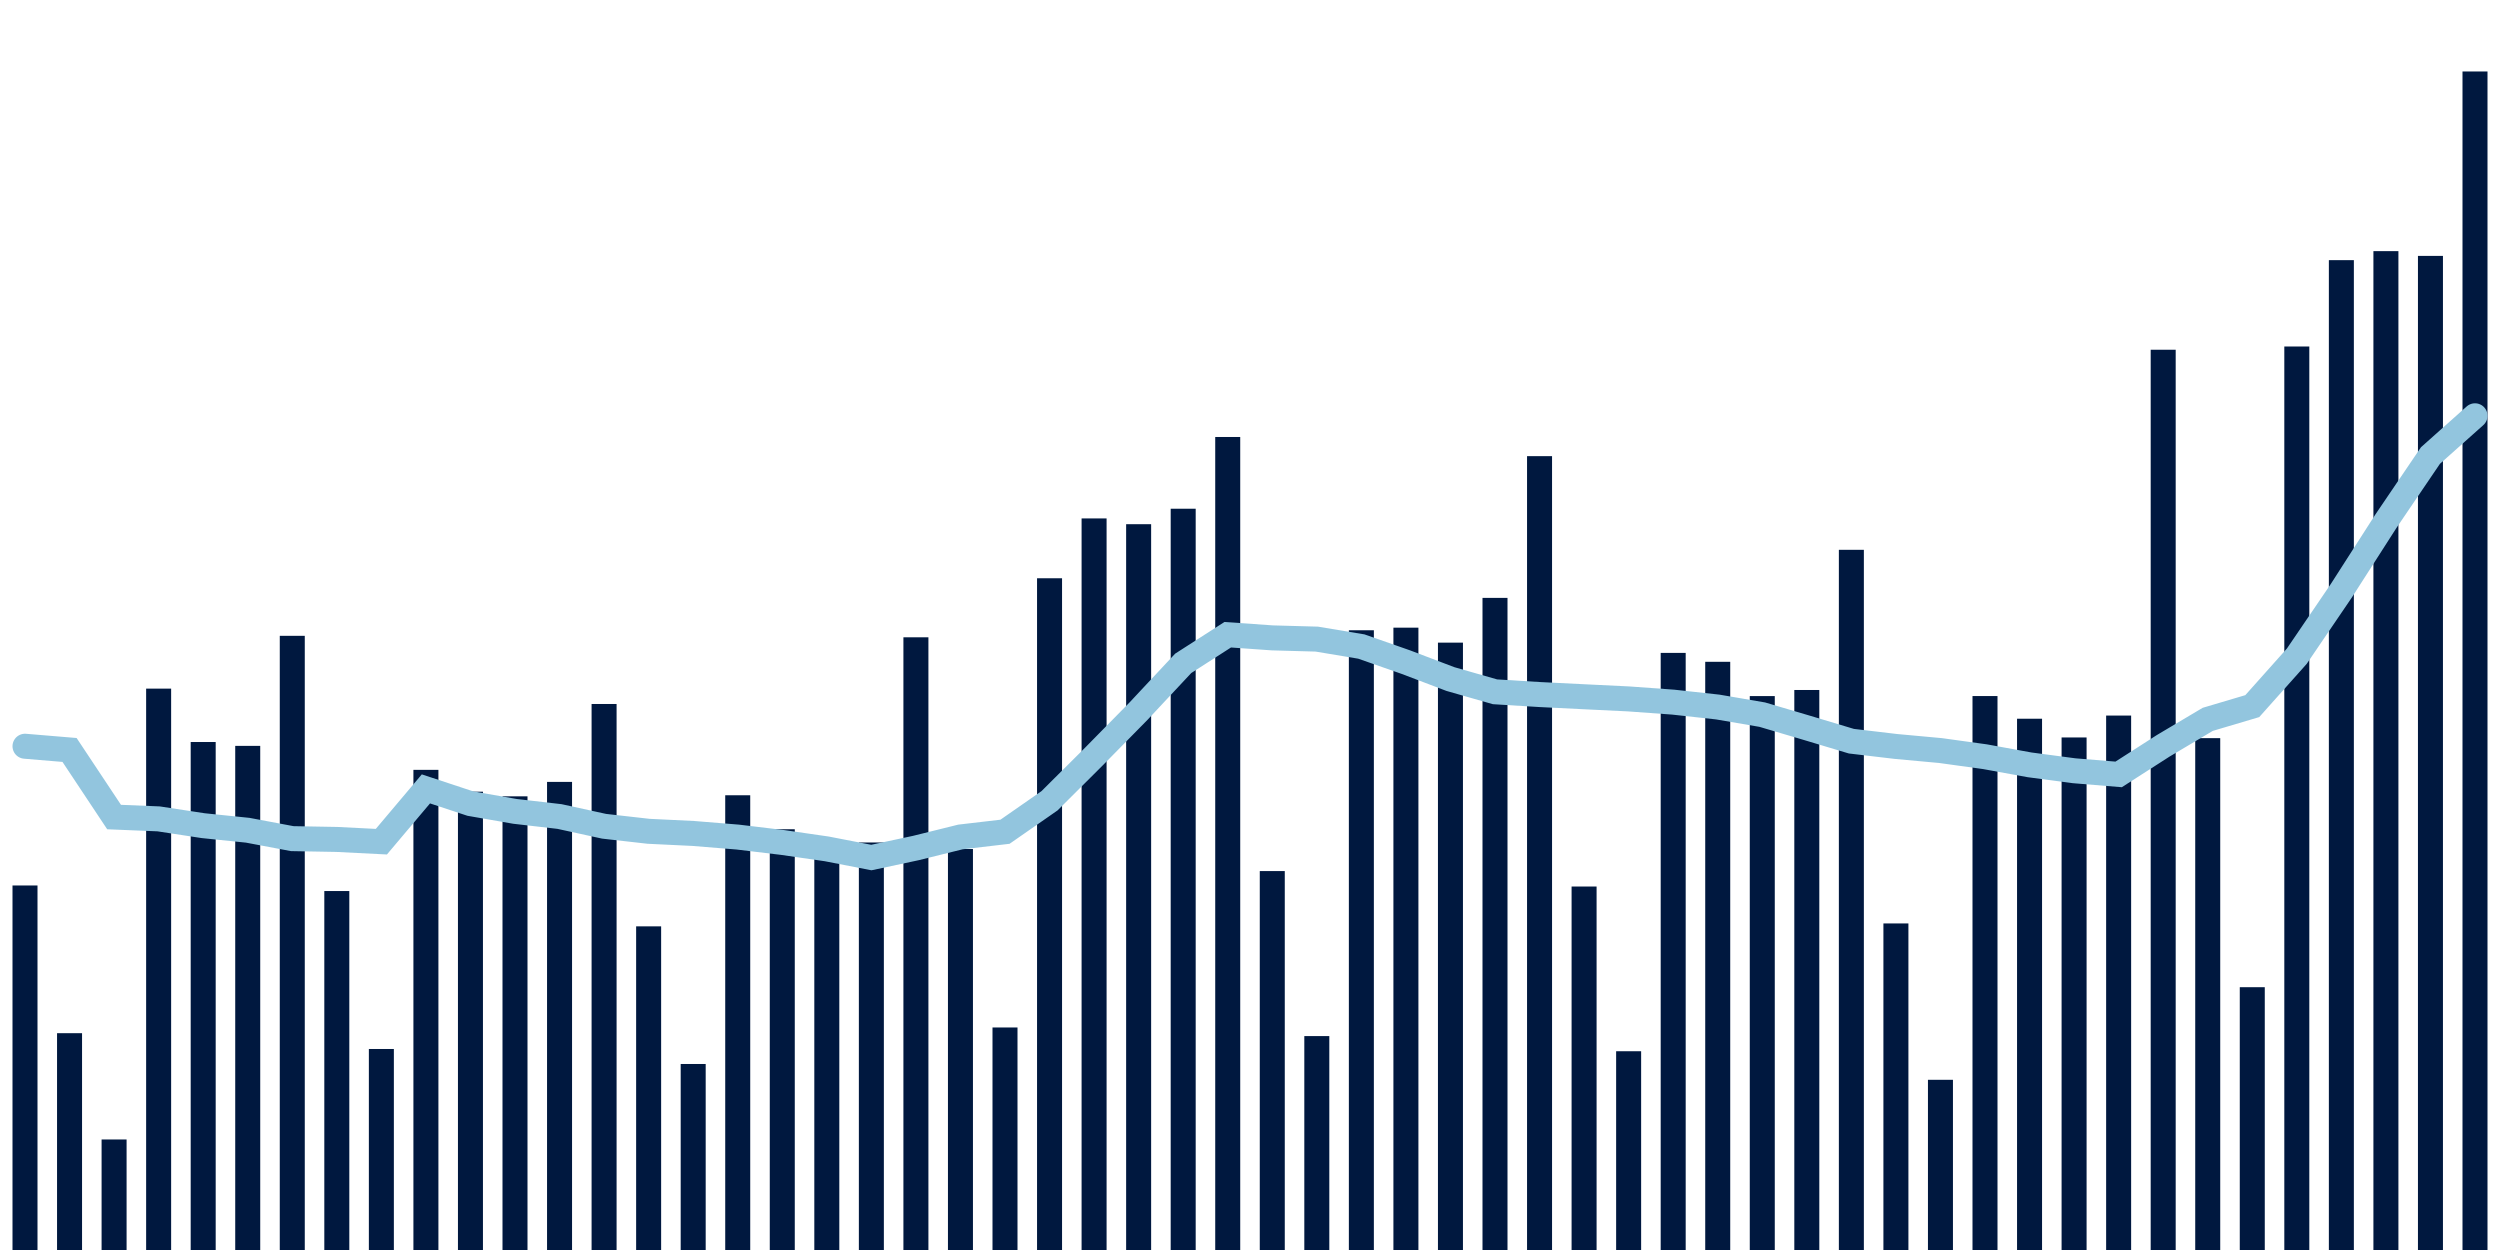 <svg about="DATA_PUBLISHED_DATE:2021-11-06,RENDER_DATE:2021-11-06" xmlns="http://www.w3.org/2000/svg" viewBox="0,0,200,100"><g transform="translate(0,0)"></g><g class="fg-bars tests-vaccines" fill="#00183f" stroke="none"><g><rect x="197" y="5.718" width="2" height="94.282" id="tests-vaccines-0"></rect></g><g><rect x="193.436" y="20.472" width="2" height="79.528" id="tests-vaccines-1"></rect></g><g><rect x="189.873" y="20.091" width="2" height="79.909" id="tests-vaccines-2"></rect></g><g><rect x="186.309" y="20.812" width="2" height="79.188" id="tests-vaccines-3"></rect></g><g><rect x="182.745" y="27.72" width="2" height="72.28" id="tests-vaccines-4"></rect></g><g><rect x="179.182" y="78.976" width="2" height="21.024" id="tests-vaccines-5"></rect></g><g><rect x="175.618" y="59.052" width="2" height="40.948" id="tests-vaccines-6"></rect></g><g><rect x="172.055" y="27.979" width="2" height="72.021" id="tests-vaccines-7"></rect></g><g><rect x="168.491" y="57.245" width="2" height="42.755" id="tests-vaccines-8"></rect></g><g><rect x="164.927" y="58.997" width="2" height="41.003" id="tests-vaccines-9"></rect></g><g><rect x="161.364" y="57.498" width="2" height="42.502" id="tests-vaccines-10"></rect></g><g><rect x="157.8" y="55.684" width="2" height="44.316" id="tests-vaccines-11"></rect></g><g><rect x="154.236" y="86.384" width="2" height="13.616" id="tests-vaccines-12"></rect></g><g><rect x="150.673" y="73.875" width="2" height="26.125" id="tests-vaccines-13"></rect></g><g><rect x="147.109" y="43.985" width="2" height="56.015" id="tests-vaccines-14"></rect></g><g><rect x="143.545" y="55.199" width="2" height="44.801" id="tests-vaccines-15"></rect></g><g><rect x="139.982" y="55.687" width="2" height="44.313" id="tests-vaccines-16"></rect></g><g><rect x="136.418" y="52.944" width="2" height="47.056" id="tests-vaccines-17"></rect></g><g><rect x="132.855" y="52.232" width="2" height="47.768" id="tests-vaccines-18"></rect></g><g><rect x="129.291" y="84.099" width="2" height="15.901" id="tests-vaccines-19"></rect></g><g><rect x="125.727" y="70.922" width="2" height="29.078" id="tests-vaccines-20"></rect></g><g><rect x="122.164" y="36.492" width="2" height="63.508" id="tests-vaccines-21"></rect></g><g><rect x="118.6" y="47.831" width="2" height="52.169" id="tests-vaccines-22"></rect></g><g><rect x="115.036" y="51.411" width="2" height="48.589" id="tests-vaccines-23"></rect></g><g><rect x="111.473" y="50.213" width="2" height="49.787" id="tests-vaccines-24"></rect></g><g><rect x="107.909" y="50.421" width="2" height="49.579" id="tests-vaccines-25"></rect></g><g><rect x="104.345" y="82.887" width="2" height="17.113" id="tests-vaccines-26"></rect></g><g><rect x="100.782" y="69.686" width="2" height="30.314" id="tests-vaccines-27"></rect></g><g><rect x="97.218" y="34.959" width="2" height="65.041" id="tests-vaccines-28"></rect></g><g><rect x="93.655" y="40.698" width="2" height="59.302" id="tests-vaccines-29"></rect></g><g><rect x="90.091" y="41.936" width="2" height="58.064" id="tests-vaccines-30"></rect></g><g><rect x="86.527" y="41.474" width="2" height="58.526" id="tests-vaccines-31"></rect></g><g><rect x="82.964" y="46.261" width="2" height="53.739" id="tests-vaccines-32"></rect></g><g><rect x="79.4" y="82.198" width="2" height="17.802" id="tests-vaccines-33"></rect></g><g><rect x="75.836" y="67.921" width="2" height="32.079" id="tests-vaccines-34"></rect></g><g><rect x="72.273" y="50.984" width="2" height="49.016" id="tests-vaccines-35"></rect></g><g><rect x="68.709" y="67.399" width="2" height="32.601" id="tests-vaccines-36"></rect></g><g><rect x="65.145" y="67.317" width="2" height="32.683" id="tests-vaccines-37"></rect></g><g><rect x="61.582" y="66.34" width="2" height="33.66" id="tests-vaccines-38"></rect></g><g><rect x="58.018" y="63.621" width="2" height="36.379" id="tests-vaccines-39"></rect></g><g><rect x="54.455" y="85.119" width="2" height="14.881" id="tests-vaccines-40"></rect></g><g><rect x="50.891" y="74.108" width="2" height="25.892" id="tests-vaccines-41"></rect></g><g><rect x="47.327" y="56.319" width="2" height="43.681" id="tests-vaccines-42"></rect></g><g><rect x="43.764" y="62.552" width="2" height="37.448" id="tests-vaccines-43"></rect></g><g><rect x="40.2" y="63.707" width="2" height="36.293" id="tests-vaccines-44"></rect></g><g><rect x="36.636" y="63.336" width="2" height="36.664" id="tests-vaccines-45"></rect></g><g><rect x="33.073" y="61.588" width="2" height="38.412" id="tests-vaccines-46"></rect></g><g><rect x="29.509" y="83.919" width="2" height="16.081" id="tests-vaccines-47"></rect></g><g><rect x="25.945" y="71.283" width="2" height="28.717" id="tests-vaccines-48"></rect></g><g><rect x="22.382" y="50.866" width="2" height="49.134" id="tests-vaccines-49"></rect></g><g><rect x="18.818" y="59.67" width="2" height="40.33" id="tests-vaccines-50"></rect></g><g><rect x="15.255" y="59.361" width="2" height="40.639" id="tests-vaccines-51"></rect></g><g><rect x="11.691" y="55.09" width="2" height="44.91" id="tests-vaccines-52"></rect></g><g><rect x="8.127" y="91.158" width="2" height="8.842" id="tests-vaccines-53"></rect></g><g><rect x="4.564" y="82.655" width="2" height="17.345" id="tests-vaccines-54"></rect></g><g><rect x="1" y="70.838" width="2" height="29.162" id="tests-vaccines-55"></rect></g></g><g class="fg-line tests-vaccines" fill="none" stroke="#92c5de" stroke-width="2" stroke-linecap="round"><path d="M198,33.263L194.436,36.443L190.873,41.696L187.309,47.254L183.745,52.495L180.182,56.49L176.618,57.548L173.055,59.666L169.491,61.953L165.927,61.66L162.364,61.187L158.8,60.537L155.236,60.044L151.673,59.717L148.109,59.295L144.545,58.225L140.982,57.172L137.418,56.562L133.855,56.171L130.291,55.913L126.727,55.74L123.164,55.563L119.6,55.344L116.036,54.325L112.473,52.972L108.909,51.723L105.345,51.129L101.782,51.03L98.218,50.778L94.655,53.068L91.091,56.882L87.527,60.508L83.964,64.06L80.4,66.54L76.836,66.957L73.273,67.841L69.709,68.603L66.145,67.911L62.582,67.395L59.018,66.966L55.455,66.676L51.891,66.504L48.327,66.101L44.764,65.322L41.2,64.91L37.636,64.289L34.073,63.111L30.509,67.335L26.945,67.155L23.382,67.091L19.818,66.42L16.255,66.053L12.691,65.51L9.127,65.364L5.564,59.997L2,59.699"></path></g></svg>